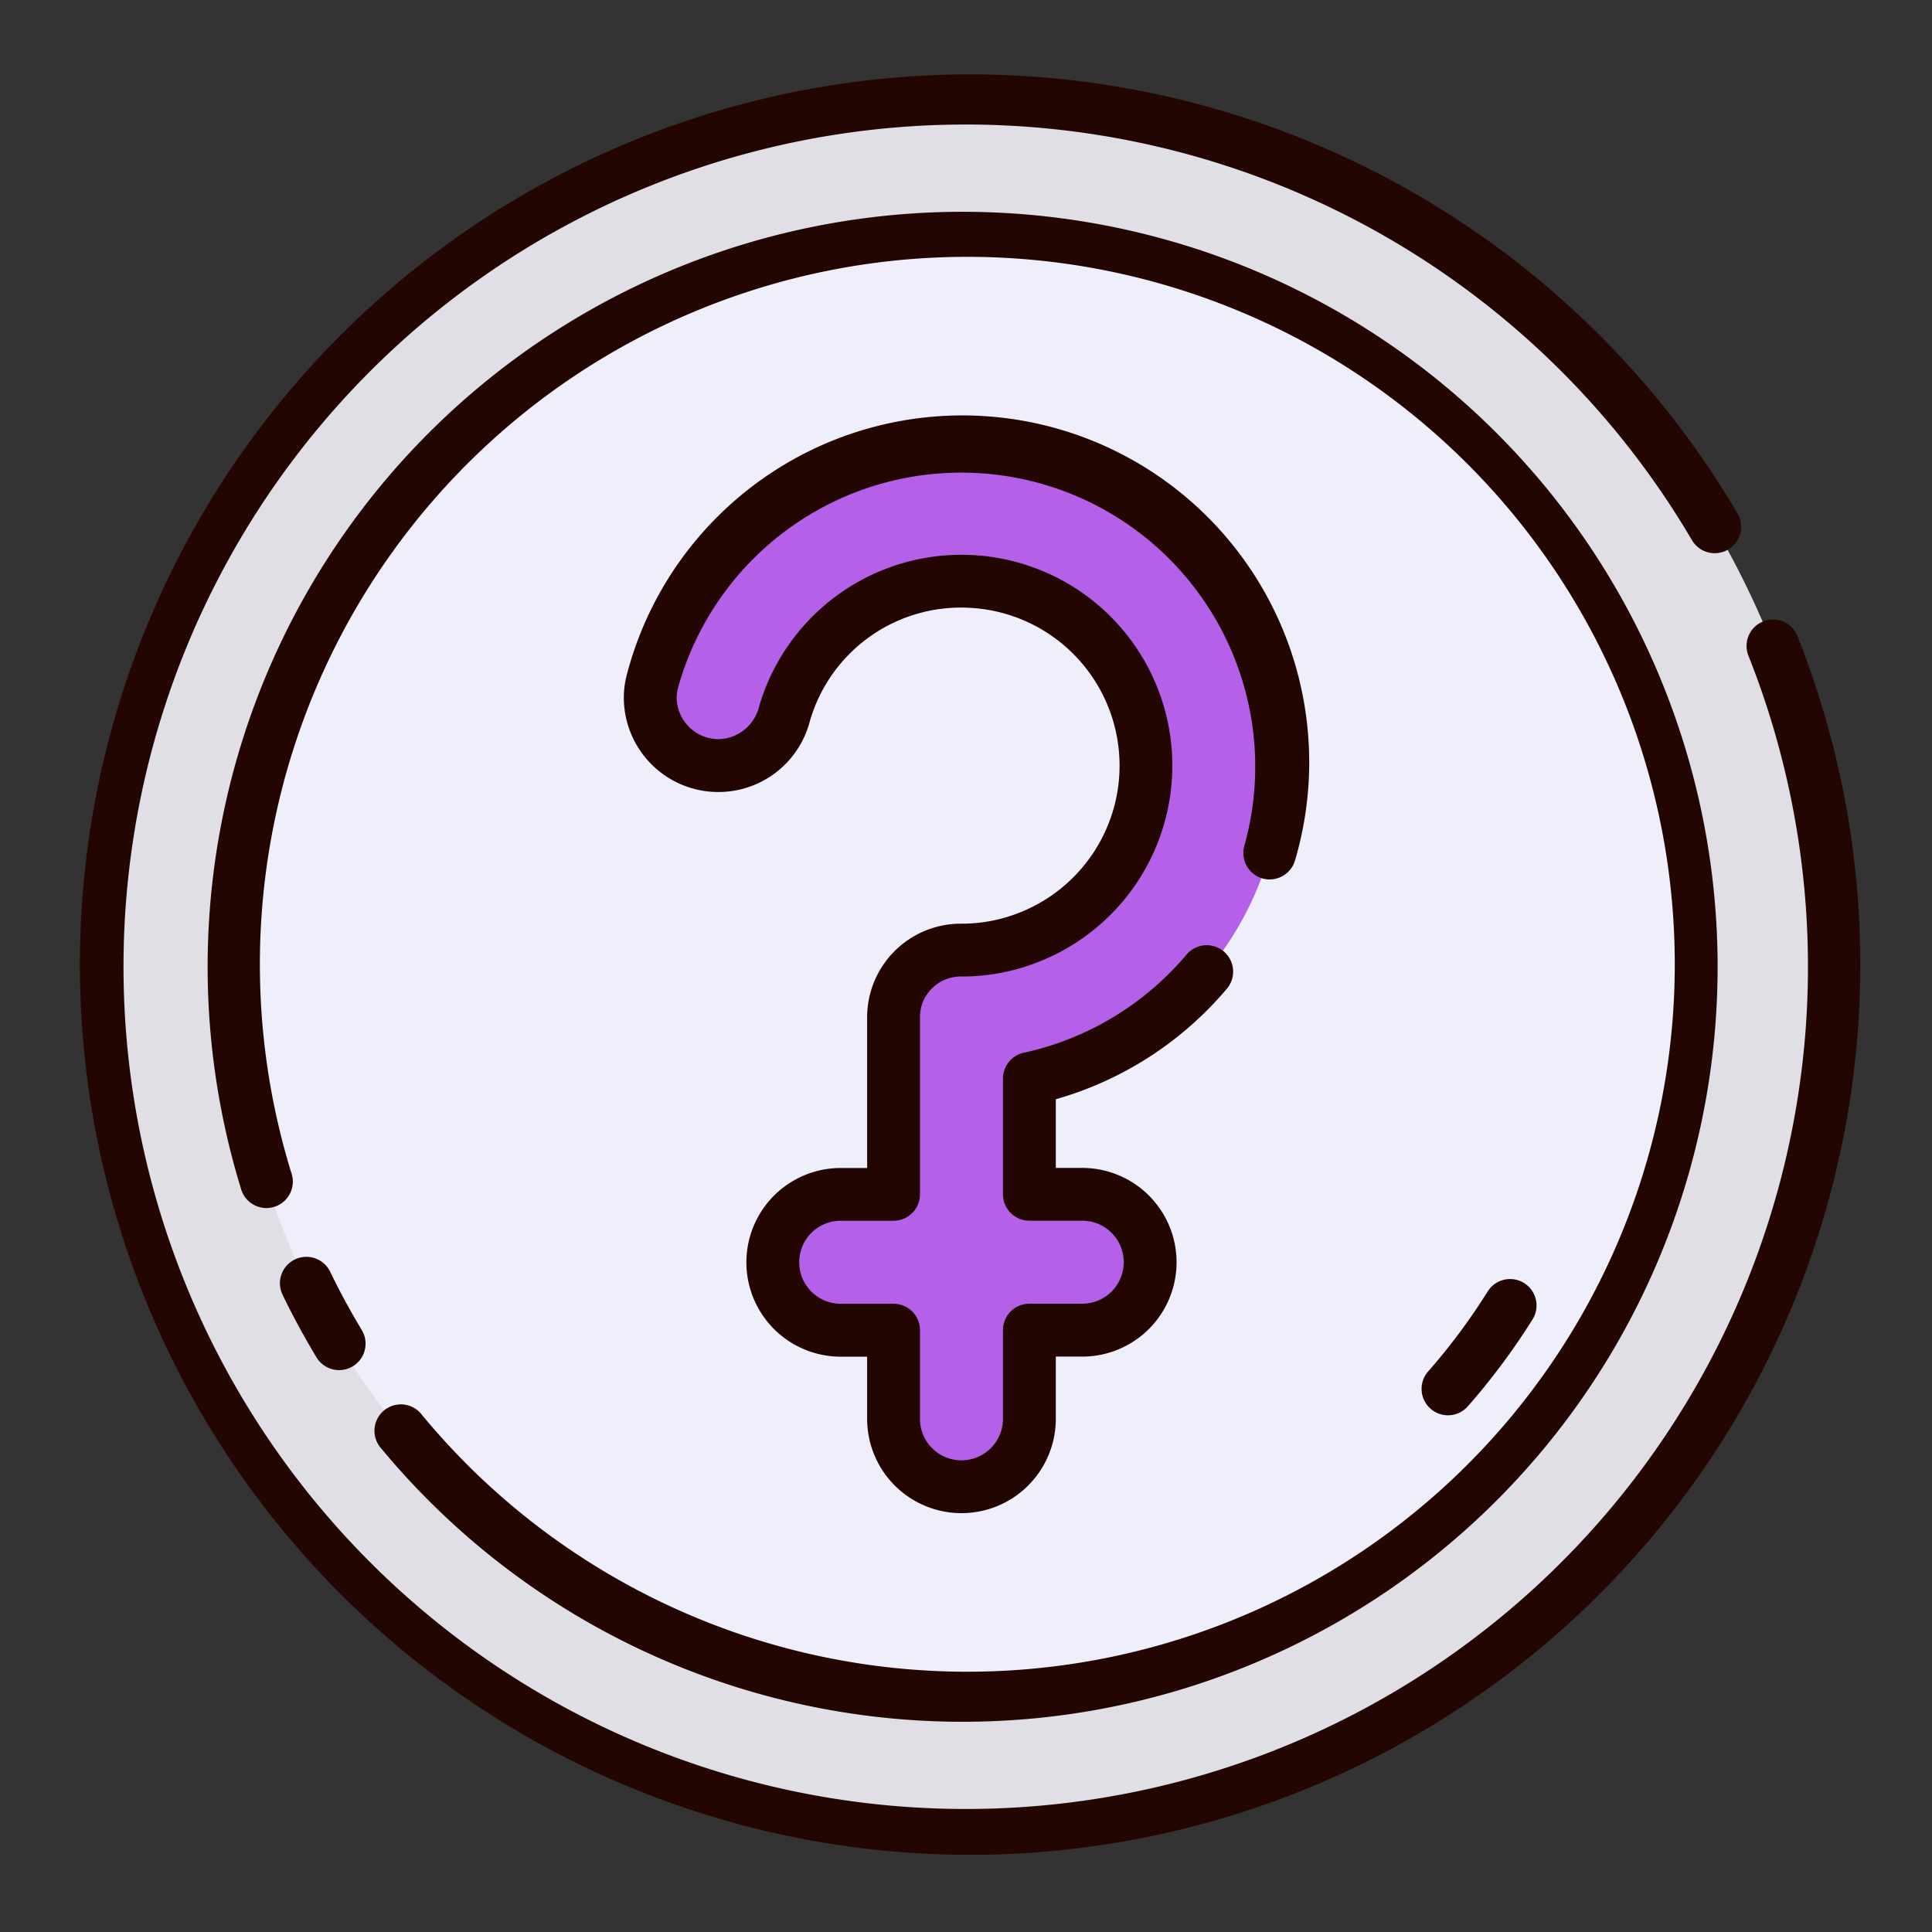 <svg height="512" viewBox="0 0 128 128" width="512" xmlns="http://www.w3.org/2000/svg"><rect x="0" y="0" width="128" height="128" fill="#333333" stroke="none"/><g><g><circle cx="64" cy="64" fill="#dfdfe5" r="57.5"/><circle cx="64" cy="64" fill="#efeffb" r="48.5"/><path d="m84.92 50.6a21.223 21.223 0 0 0 -41.68-5.53 4.338 4.338 0 0 0 -.16 1.17 4.526 4.526 0 0 0 4.52 4.48 4.579 4.579 0 0 0 4.36-3.38 12.218 12.218 0 1 1 16.24 14.741 12.015 12.015 0 0 1 -4.5.86h-.048a4.454 4.454 0 0 0 -4.452 4.444v11.743h-3.5a4.5 4.5 0 0 0 -4.5 4.5 4.5 4.5 0 0 0 4.5 4.5h3.5v5.872a4.5 4.5 0 0 0 4.5 4.5 4.5 4.5 0 0 0 4.5-4.5v-5.872h3.5a4.5 4.5 0 0 0 4.5-4.5 4.5 4.5 0 0 0 -4.5-4.5h-3.5v-7.667a21.215 21.215 0 0 0 16.72-20.861z" fill="#b560e8"/></g><g fill="#230602"><path d="m119.105 42.188a1.75 1.75 0 1 0 -3.253 1.289 55.8 55.8 0 1 1 -3.738-7.659 1.75 1.75 0 0 0 3.018-1.771 58.978 58.978 0 1 0 3.973 8.141z"/><path d="m27.857 93.62a1.75 1.75 0 0 0 -2.7 2.221 50.02 50.02 0 1 0 -9.2-17.116 1.75 1.75 0 1 0 3.343-1.025 46.87 46.87 0 1 1 8.557 15.92z"/><path d="m19.535 83.444a1.751 1.751 0 0 0 -.815 2.337c.68 1.409 1.437 2.8 2.248 4.146a1.75 1.75 0 1 0 3-1.811c-.755-1.249-1.459-2.546-2.091-3.856a1.751 1.751 0 0 0 -2.342-.816z"/><path d="m97.259 93.159a44.791 44.791 0 0 0 4.291-5.768 1.751 1.751 0 0 0 -2.969-1.856 41.246 41.246 0 0 1 -3.953 5.316 1.75 1.75 0 1 0 2.631 2.308z"/><path d="m83.644 58.2a1.753 1.753 0 0 0 2.156-1.2 22.977 22.977 0 1 0 -44.245-12.4 6.089 6.089 0 0 0 -.225 1.644 6.262 6.262 0 0 0 12.312 1.583 10.414 10.414 0 0 1 10.47-7.564 10.469 10.469 0 0 1 3.434 20.2 10.308 10.308 0 0 1 -3.89.733h-.013a6.205 6.205 0 0 0 -6.193 6.194v9.993h-1.75a6.25 6.25 0 0 0 0 12.5h1.75v4.117a6.25 6.25 0 0 0 12.5 0v-4.122h1.75a6.25 6.25 0 0 0 0-12.5h-1.75v-4.55a23.091 23.091 0 0 0 11.337-7.328 1.75 1.75 0 1 0 -2.678-2.254 19.535 19.535 0 0 1 -10.778 6.5 1.751 1.751 0 0 0 -1.381 1.711v7.667a1.749 1.749 0 0 0 1.75 1.75h3.5a2.75 2.75 0 0 1 0 5.5h-3.5a1.749 1.749 0 0 0 -1.75 1.75v5.876a2.75 2.75 0 0 1 -5.5 0v-5.872a1.75 1.75 0 0 0 -1.75-1.75h-3.5a2.75 2.75 0 0 1 0-5.5h3.5a1.75 1.75 0 0 0 1.75-1.75v-11.743a2.677 2.677 0 0 1 .794-1.9 2.707 2.707 0 0 1 1.95-.79h.006a13.714 13.714 0 0 0 5.145-.983 13.969 13.969 0 1 0 -18.566-16.858 2.822 2.822 0 0 1 -2.679 2.117 2.787 2.787 0 0 1 -2.77-2.73 2.619 2.619 0 0 1 .1-.706 19.477 19.477 0 1 1 37.51 10.508 1.749 1.749 0 0 0 1.204 2.157z"/></g></g></svg>